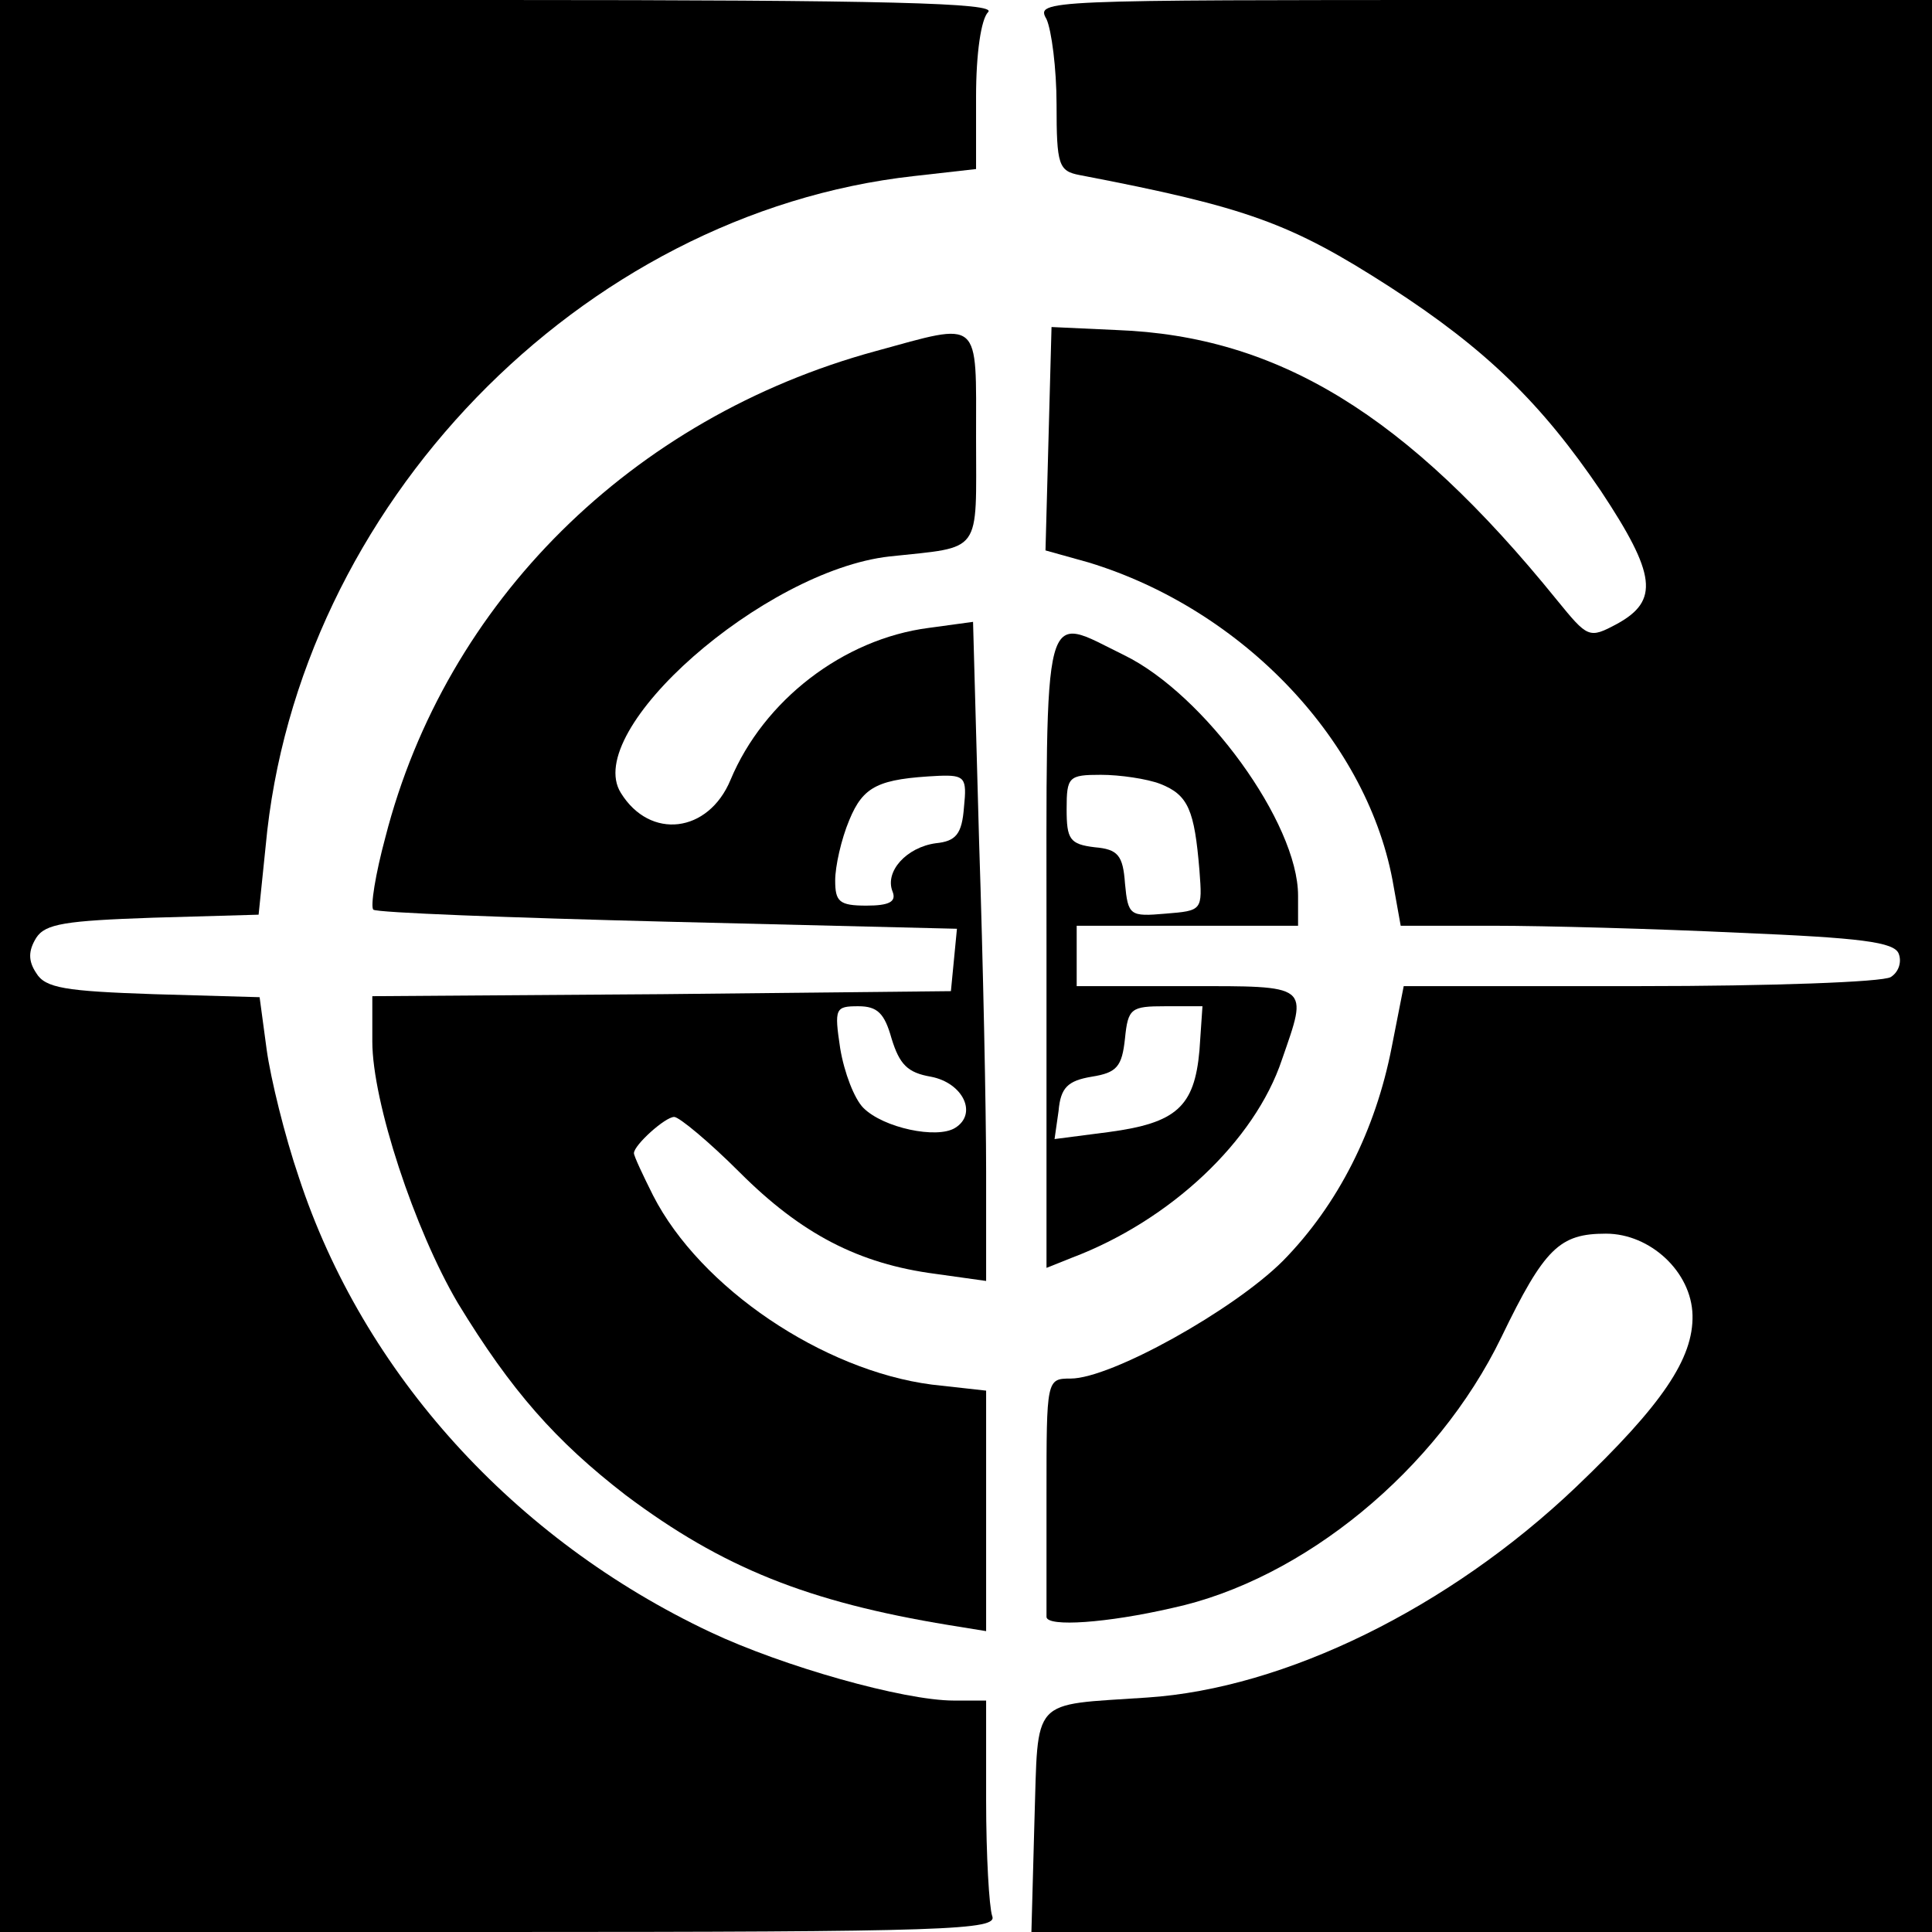 <?xml version="1.0" standalone="no"?>
<!DOCTYPE svg PUBLIC "-//W3C//DTD SVG 20010904//EN"
 "http://www.w3.org/TR/2001/REC-SVG-20010904/DTD/svg10.dtd">
<svg version="1.0" xmlns="http://www.w3.org/2000/svg"
 width="192pt" height="192pt" viewBox="0 0 192 192"
 preserveAspectRatio="xMidYMid meet">
<g transform="translate(0,192) scale(0.1,-0.1)"
fill="#000000" stroke="none">
<path d="M0 960 l0 -960 496 0 c448 0 496 2 490 16 -3 9 -6 60 -6 115 l0 99
-32 0 c-50 0 -170 34 -242 68 -195 92 -345 257 -409 452 -14 41 -28 98 -32
127 l-7 52 -105 3 c-88 3 -108 6 -117 21 -8 12 -8 22 0 35 9 14 29 17 116 20
l105 3 7 68 c31 338 313 629 644 666 l62 7 0 72 c0 43 5 77 12 84 9 9 -98 12
-485 12 l-497 0 0 -960z"/>
<path d="M1040 1901 c5 -11 10 -49 10 -85 0 -60 2 -66 23 -70 167 -32 210 -48
308 -111 96 -62 151 -116 210 -203 55 -83 58 -109 16 -132 -28 -15 -29 -14
-60 24 -149 184 -277 262 -437 268 l-65 3 -3 -111 -3 -111 43 -12 c154 -47
279 -179 303 -322 l7 -39 92 0 c51 0 161 -3 245 -7 119 -5 154 -9 158 -21 3
-8 0 -18 -8 -23 -8 -5 -120 -9 -249 -9 l-235 0 -12 -61 c-16 -82 -53 -156
-108 -212 -49 -49 -171 -117 -211 -117 -24 0 -24 -1 -24 -115 0 -63 0 -118 0
-122 1 -10 60 -6 125 9 130 28 263 137 327 269 43 89 58 103 104 103 44 0 85
-38 86 -81 1 -43 -30 -89 -116 -171 -126 -120 -289 -200 -426 -209 -117 -8
-108 2 -112 -123 l-3 -110 448 0 447 0 0 960 0 960 -445 0 c-438 0 -446 0
-435 -19z"/>
<path d="M870 1571 c-242 -66 -427 -249 -487 -483 -10 -37 -15 -69 -12 -72 3
-3 134 -8 293 -12 l287 -7 -3 -31 -3 -31 -287 -3 -288 -2 0 -45 c0 -60 42
-187 85 -260 53 -87 97 -137 167 -191 96 -72 181 -106 321 -129 l37 -6 0 119
0 120 -54 6 c-108 14 -230 96 -277 188 -10 20 -19 39 -19 42 0 8 31 36 40 36
5 0 35 -25 65 -55 61 -61 118 -91 195 -101 l50 -7 0 109 c0 60 -3 207 -7 328
l-6 218 -44 -6 c-85 -11 -164 -72 -197 -151 -22 -53 -80 -60 -109 -13 -39 62
142 221 267 235 93 10 86 1 86 118 0 120 6 115 -100 86z m88 -453 c-2 -27 -8
-34 -28 -36 -29 -4 -51 -28 -43 -48 4 -10 -3 -14 -26 -14 -27 0 -31 4 -31 25
0 14 6 41 14 60 14 34 29 41 89 44 26 1 28 -2 25 -31z m-72 -230 c8 -26 16
-34 39 -38 32 -6 47 -37 24 -51 -18 -11 -71 0 -91 20 -9 9 -19 35 -23 59 -6
40 -5 42 18 42 19 0 26 -7 33 -32z"/>
<path d="M1040 975 l0 -315 25 10 c98 37 182 116 209 197 26 75 29 73 -94 73
l-110 0 0 30 0 30 110 0 110 0 0 30 c0 72 -93 200 -173 239 -82 40 -77 61 -77
-294z m113 166 c28 -11 34 -26 39 -86 3 -40 3 -40 -34 -43 -35 -3 -37 -2 -40
30 -2 28 -7 34 -30 36 -25 3 -28 8 -28 38 0 32 2 34 34 34 19 0 46 -4 59 -9z
m39 -265 c-5 -56 -23 -72 -90 -81 l-54 -7 4 28 c2 23 9 30 33 34 25 4 30 10
33 38 3 30 6 32 40 32 l37 0 -3 -44z"/>
</g>
</svg>
